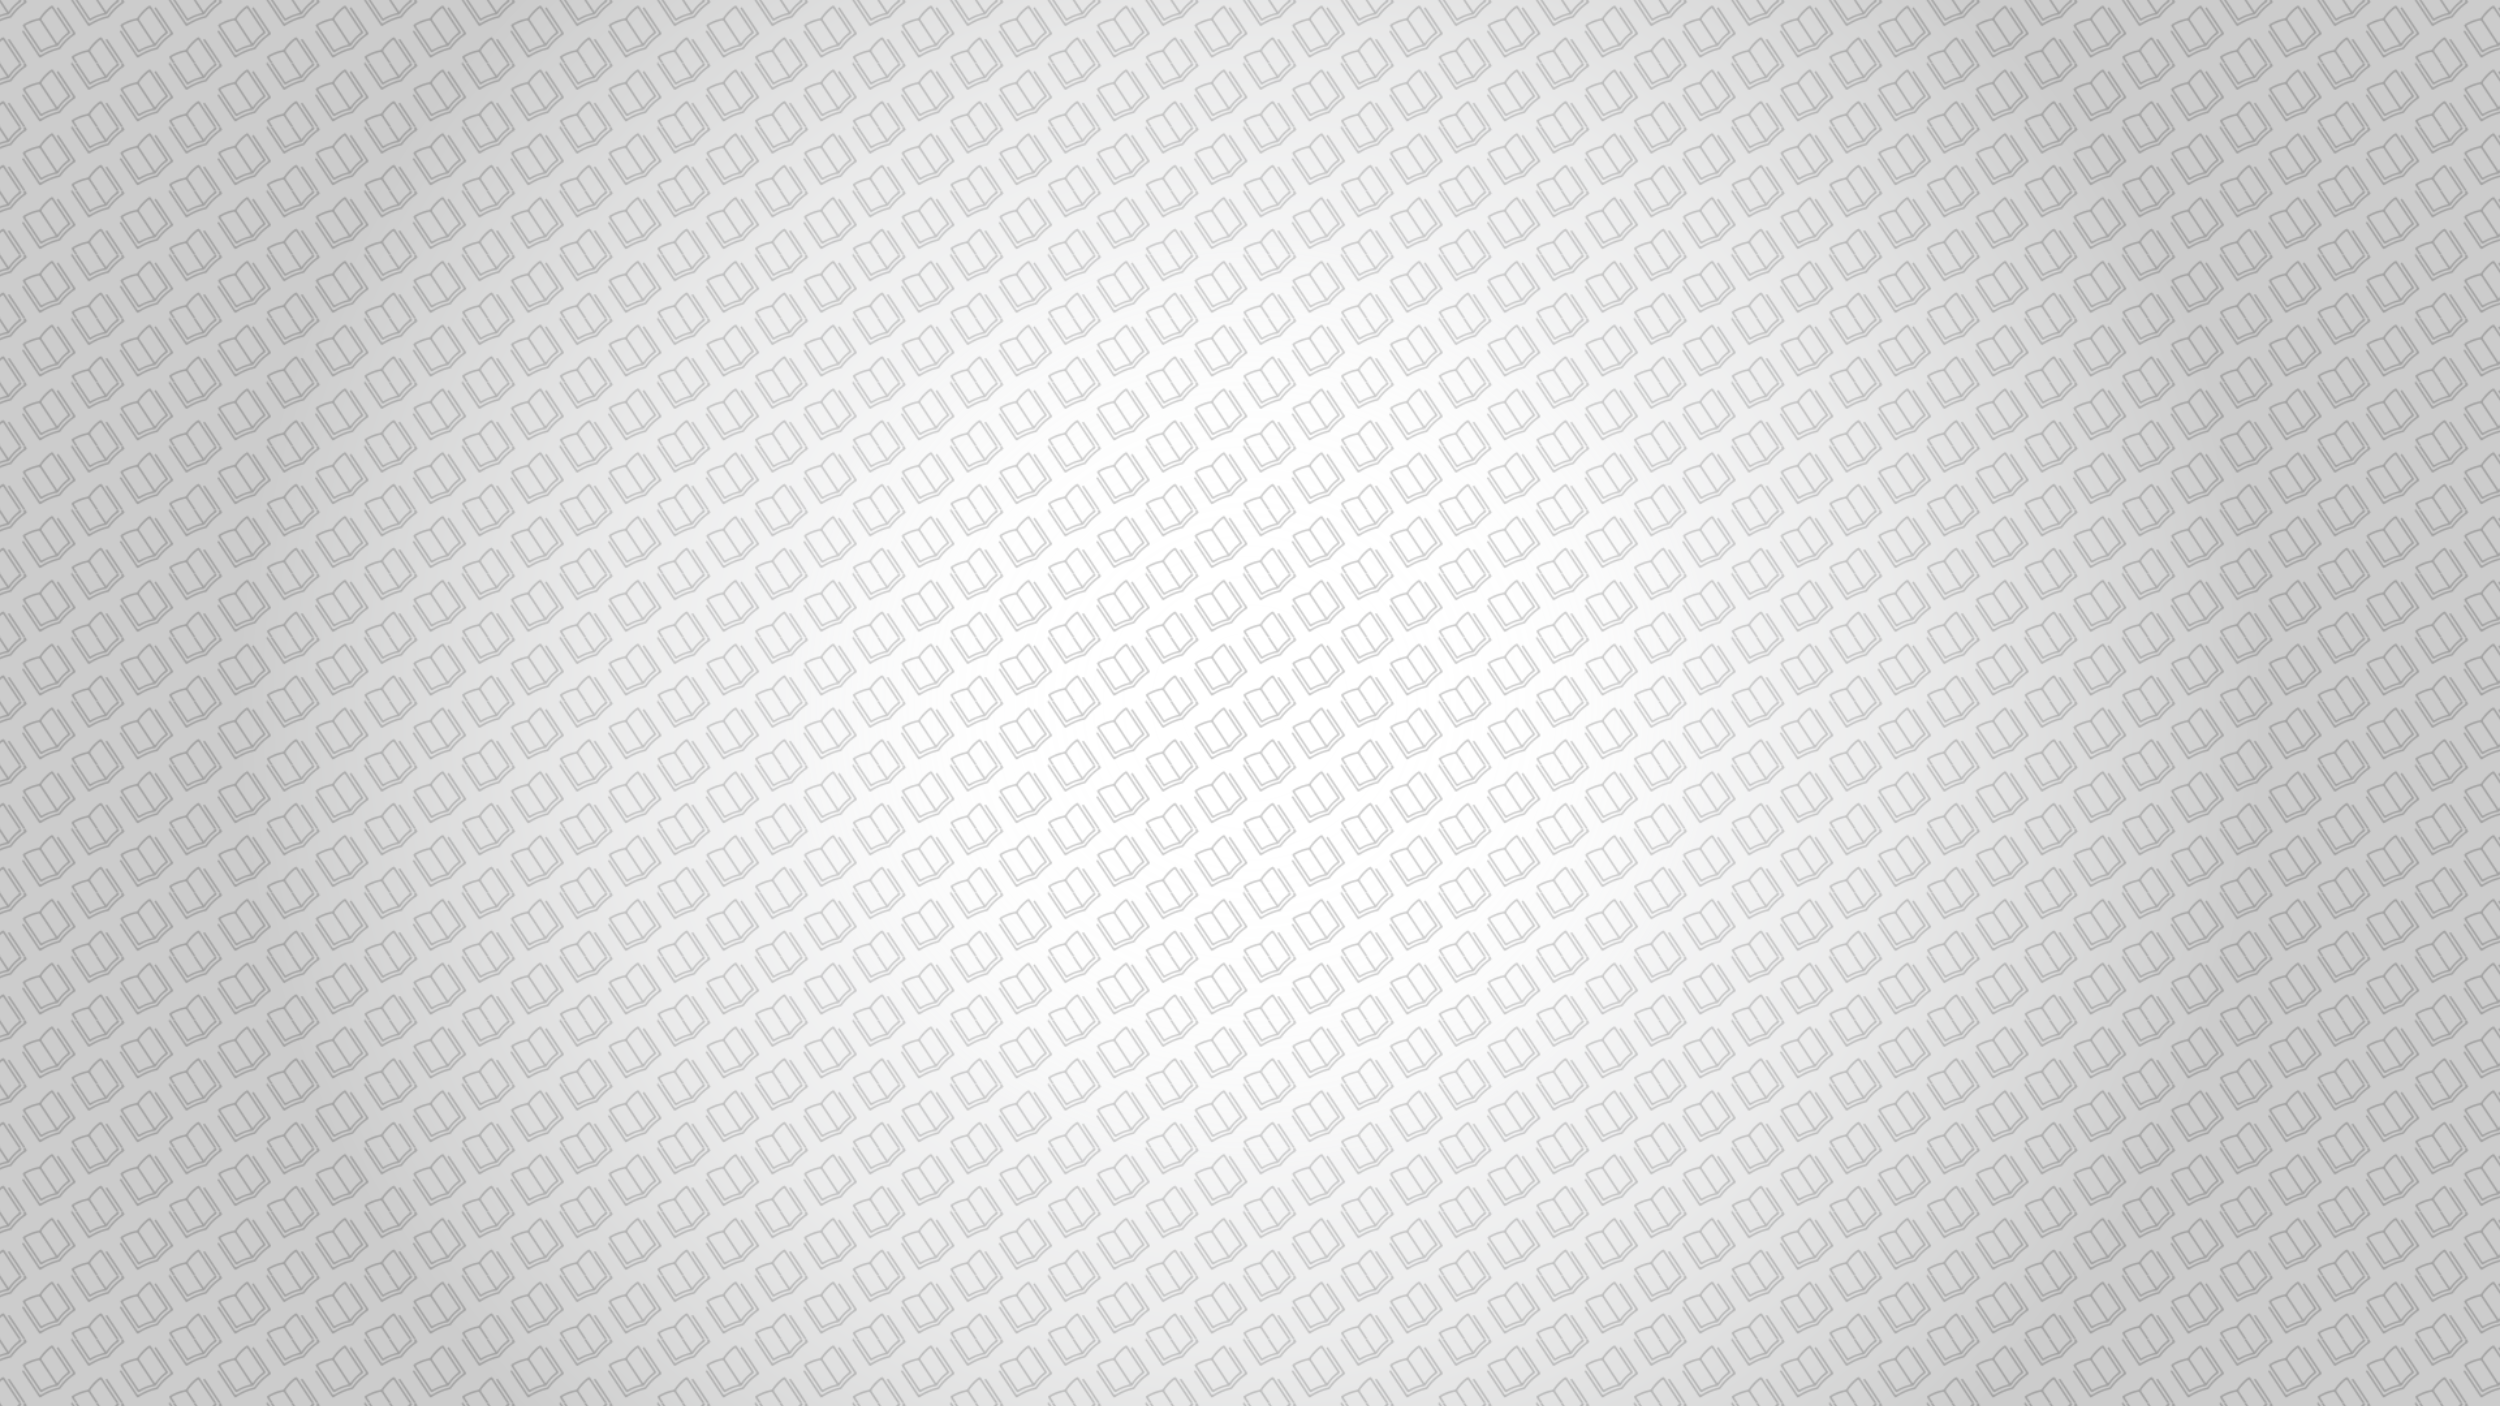 <svg xmlns="http://www.w3.org/2000/svg" xmlns:xlink="http://www.w3.org/1999/xlink" viewBox="0 0 1920 1080"><defs><style>.a{fill:none;}.b{fill:#cbcbcb;}.c{fill:url(#a);}.d{fill:url(#b);}</style><pattern id="a" width="75" height="48.6" patternUnits="userSpaceOnUse" viewBox="0 0 75 48.6"><rect class="a" width="75" height="48.6"/><path class="b" d="M89,40c2,3,4,6.07,6.08,9.08.61.89.58,1.39-.36,2A42.06,42.06,0,0,0,84.11,61.4a2.05,2.05,0,0,1-1.3.89,41.82,41.82,0,0,0-13.58,5.84c-.92.6-1.41.54-2-.39-4-6.09-8.08-12.13-12.11-18.2-.3-.45-1-1-.26-1.55s1.14.3,1.47.78C60,54.31,63.75,59.86,67.41,65.44c.71,1.08,1.19,1.29,2.42.61a44.21,44.21,0,0,1,12-5,2.19,2.19,0,0,0,1.46-1,42.88,42.88,0,0,1,9.24-9.15c1.26-1,1-1.56.3-2.6-3.57-5.28-7.09-10.6-10.63-15.9l-.71-1.06c-.28-.44-.5-.87.1-1.24s.88.09,1.15.5c1.19,1.76,2.36,3.53,3.55,5.3Z"/><path class="b" d="M90.5,50.46a28.34,28.34,0,0,0-7.82,8.21,2.42,2.42,0,0,1-1.86,1.25,29.13,29.13,0,0,0-10.75,4.16c-1,.65-1.52.44-2.15-.51q-6.16-9.34-12.44-18.63c-.66-1-.59-1.52.43-2.15a33.54,33.54,0,0,1,10.75-4.22,2.54,2.54,0,0,0,1.71-1.13,33.51,33.51,0,0,1,8-8.32c1-.68,1.51-.61,2.16.41,2,3.16,4.16,6.27,6.25,9.4S88.8,45,90.88,48C91.62,49.06,91.67,49.62,90.5,50.46Zm-22-9.74a1.49,1.49,0,0,0-1.84-.67,39.24,39.24,0,0,0-9,3.38c-.77.38-.86.86-.37,1.59Q63,53.5,68.64,62c.35.53.7.73,1.34.4a40,40,0,0,1,10.08-3.87c0-.28,0-.42-.09-.51C76.14,52.24,72.29,46.49,68.48,40.72Zm9.41-9.51c-.51-.78-1-.72-1.62-.18a40.6,40.6,0,0,0-6.45,6.84,1.69,1.69,0,0,0,0,2.26c1.86,2.69,3.65,5.44,5.47,8.16l5.56,8.33c.36.55.69,1.11,1.28.24A38.31,38.31,0,0,1,89,49.7a1,1,0,0,0,.21-1.53Q83.54,39.71,77.89,31.21Z"/><path class="b" d="M14,40c2,3,4,6.07,6.08,9.08.61.89.58,1.39-.36,2A42.06,42.06,0,0,0,9.11,61.4a2.05,2.05,0,0,1-1.3.89A41.82,41.82,0,0,0-5.77,68.13c-.92.6-1.41.54-2-.39-4-6.09-8.08-12.13-12.11-18.2-.3-.45-1-1-.26-1.55s1.14.3,1.47.78C-15,54.31-11.25,59.86-7.59,65.44c.71,1.08,1.19,1.29,2.42.61a44.21,44.21,0,0,1,12-5,2.19,2.19,0,0,0,1.46-1,42.88,42.88,0,0,1,9.24-9.15c1.26-1,1-1.56.3-2.6C14.25,43,10.73,37.71,7.19,32.41l-.71-1.06c-.28-.44-.5-.87.1-1.24s.88.09,1.15.5c1.19,1.76,2.36,3.53,3.55,5.3Z"/><path class="b" d="M15.5,50.46a28.34,28.34,0,0,0-7.82,8.21,2.42,2.42,0,0,1-1.86,1.25A29.13,29.13,0,0,0-4.93,64.08c-1.05.65-1.52.44-2.15-.51q-6.16-9.34-12.44-18.63c-.66-1-.59-1.52.43-2.15A33.54,33.54,0,0,1-8.34,38.57a2.54,2.54,0,0,0,1.71-1.13,33.51,33.51,0,0,1,8-8.32c1-.68,1.51-.61,2.16.41,2,3.16,4.16,6.27,6.25,9.4S13.8,45,15.88,48C16.62,49.06,16.67,49.62,15.5,50.46Zm-22-9.74a1.49,1.49,0,0,0-1.84-.67,39.24,39.24,0,0,0-9,3.38c-.77.38-.86.86-.37,1.59Q-12,53.5-6.36,62c.35.53.7.73,1.34.4A40,40,0,0,1,5.06,58.51c0-.28,0-.42-.09-.51C1.14,52.24-2.71,46.49-6.52,40.72Zm9.41-9.51c-.51-.78-1-.72-1.62-.18a40.6,40.6,0,0,0-6.45,6.84,1.69,1.69,0,0,0,0,2.26c1.86,2.69,3.65,5.44,5.47,8.16l5.56,8.33c.36.55.69,1.11,1.28.24A38.31,38.31,0,0,1,14,49.7a1,1,0,0,0,.21-1.53Q8.54,39.71,2.89,31.21Z"/><path class="b" d="M89-8.6c2,3,4,6.08,6.08,9.08.61.89.58,1.39-.36,2A41.72,41.72,0,0,0,84.11,12.81a2.08,2.08,0,0,1-1.3.88,42,42,0,0,0-13.58,5.84c-.92.6-1.41.55-2-.39C63.19,13.06,59.12,7,55.09.94c-.3-.45-1-1-.26-1.54S56-.31,56.3.18C60,5.72,63.75,11.26,67.41,16.85c.71,1.07,1.19,1.29,2.42.6a43.87,43.87,0,0,1,12-5,2.24,2.24,0,0,0,1.46-1,42.6,42.6,0,0,1,9.24-9.14c1.26-1,1-1.57.3-2.61-3.57-5.28-7.09-10.6-10.63-15.9-.24-.35-.48-.7-.71-1.06s-.5-.87.1-1.23.88.09,1.15.49c1.19,1.76,2.36,3.53,3.55,5.3Z"/><path class="b" d="M90.5,1.86a28.25,28.25,0,0,0-7.82,8.22,2.44,2.44,0,0,1-1.86,1.25,28.94,28.94,0,0,0-10.75,4.15c-1,.65-1.52.45-2.15-.5Q61.76,5.62,55.48-3.66c-.66-1-.59-1.52.43-2.15A33.78,33.78,0,0,1,66.66-10a2.5,2.5,0,0,0,1.71-1.13,33.47,33.47,0,0,1,8-8.31c1-.69,1.51-.62,2.16.4,2,3.17,4.16,6.28,6.25,9.41s4,6.09,6.09,9.07C91.62.47,91.67,1,90.5,1.86Zm-22-9.74a1.49,1.49,0,0,0-1.84-.67,39.72,39.72,0,0,0-9,3.38c-.77.38-.86.87-.37,1.6q5.69,8.46,11.33,17c.35.53.7.74,1.34.4A39.55,39.55,0,0,1,80.06,9.92c0-.29,0-.43-.09-.51C76.14,3.64,72.29-2.11,68.48-7.88Zm9.41-9.51c-.51-.77-1-.71-1.62-.17a40.53,40.53,0,0,0-6.45,6.83,1.69,1.69,0,0,0,0,2.26C71.66-5.77,73.45-3,75.27-.3L80.83,8c.36.55.69,1.1,1.28.24A38.06,38.06,0,0,1,89,1.1a1,1,0,0,0,.21-1.52Q83.54-8.9,77.89-17.39Z"/><path class="b" d="M51.51,15.7c2,3,4,6.08,6.08,9.08.61.89.58,1.39-.36,2A41.85,41.85,0,0,0,46.61,37.1a2.05,2.05,0,0,1-1.3.89,42,42,0,0,0-13.58,5.84c-.92.6-1.41.55-2-.39-4-6.08-8.08-12.13-12.11-18.2-.3-.45-1-1-.26-1.55s1.14.3,1.47.78C22.53,30,26.25,35.56,29.91,41.15c.71,1.07,1.19,1.28,2.42.6a44.21,44.21,0,0,1,12-5,2.19,2.19,0,0,0,1.46-1A42.6,42.6,0,0,1,55,26.62c1.26-1,1-1.57.3-2.61-3.57-5.28-7.09-10.6-10.63-15.9L44,7.05c-.28-.44-.5-.87.1-1.24s.88.09,1.15.5c1.19,1.76,2.36,3.53,3.55,5.3Z"/><path class="b" d="M53,26.16a28.25,28.25,0,0,0-7.82,8.22,2.46,2.46,0,0,1-1.86,1.25,28.94,28.94,0,0,0-10.75,4.15c-1.05.65-1.52.45-2.15-.5Q24.25,29.92,18,20.64c-.66-1-.59-1.52.43-2.15a33.78,33.78,0,0,1,10.75-4.22,2.54,2.54,0,0,0,1.71-1.13,33.68,33.68,0,0,1,8-8.32c1-.68,1.51-.61,2.16.41,2,3.17,4.16,6.27,6.25,9.41s4,6.08,6.09,9.07C54.12,24.76,54.17,25.32,53,26.16ZM31,16.42a1.49,1.49,0,0,0-1.84-.67,39.24,39.24,0,0,0-9,3.38c-.77.38-.86.87-.37,1.59q5.69,8.48,11.33,17c.35.53.7.74,1.34.4a39.55,39.55,0,0,1,10.08-3.86c-.05-.29,0-.43-.09-.52C38.64,27.94,34.79,22.19,31,16.42Zm9.41-9.51c-.51-.78-1-.71-1.62-.18a40.6,40.6,0,0,0-6.45,6.84,1.69,1.69,0,0,0,0,2.26C34.16,18.52,36,21.27,37.77,24s3.71,5.55,5.56,8.34c.36.54.69,1.1,1.28.23A38.31,38.31,0,0,1,51.5,25.4a1,1,0,0,0,.21-1.53Q46,15.41,40.39,6.91Z"/><path class="b" d="M14-8.6c2,3,4,6.08,6.08,9.08.61.89.58,1.39-.36,2A41.72,41.72,0,0,0,9.11,12.81a2.08,2.08,0,0,1-1.3.88A42,42,0,0,0-5.77,19.53c-.92.6-1.41.55-2-.39C-11.81,13.06-15.88,7-19.91.94c-.3-.45-1-1-.26-1.54S-19-.31-18.7.18C-15,5.72-11.25,11.26-7.59,16.85c.71,1.07,1.19,1.29,2.42.6a43.87,43.87,0,0,1,12-5,2.24,2.24,0,0,0,1.46-1,42.6,42.6,0,0,1,9.24-9.14c1.26-1,1-1.57.3-2.61-3.57-5.28-7.09-10.6-10.63-15.9-.24-.35-.48-.7-.71-1.06s-.5-.87.1-1.23.88.09,1.15.49c1.19,1.76,2.36,3.53,3.55,5.3Z"/><path class="b" d="M15.5,1.86a28.25,28.25,0,0,0-7.82,8.22,2.44,2.44,0,0,1-1.86,1.25A28.94,28.94,0,0,0-4.93,15.48c-1.05.65-1.52.45-2.15-.5Q-13.24,5.62-19.52-3.66c-.66-1-.59-1.52.43-2.15A33.78,33.78,0,0,1-8.34-10a2.5,2.5,0,0,0,1.71-1.13,33.47,33.47,0,0,1,8-8.31c1-.69,1.51-.62,2.16.4,2,3.17,4.16,6.28,6.25,9.41s4,6.09,6.09,9.07C16.62.47,16.67,1,15.5,1.86Zm-22-9.74a1.49,1.49,0,0,0-1.84-.67,39.72,39.72,0,0,0-9,3.38c-.77.38-.86.87-.37,1.6q5.69,8.46,11.33,17c.35.53.7.74,1.34.4A39.55,39.55,0,0,1,5.06,9.92c0-.29,0-.43-.09-.51C1.14,3.64-2.71-2.11-6.52-7.88Zm9.41-9.51c-.51-.77-1-.71-1.62-.17a40.53,40.53,0,0,0-6.45,6.83,1.69,1.69,0,0,0,0,2.26C-3.34-5.77-1.55-3,.27-.3L5.83,8c.36.55.69,1.1,1.28.24A38.06,38.06,0,0,1,14,1.1a1,1,0,0,0,.21-1.52Q8.54-8.9,2.89-17.39Z"/></pattern><radialGradient id="b" cx="960" cy="540" r="778.85" gradientUnits="userSpaceOnUse"><stop offset="0" stop-color="#fff" stop-opacity="0"/><stop offset="0.14" stop-color="#f9f9fa" stop-opacity="0.02"/><stop offset="0.29" stop-color="#e8e9e9" stop-opacity="0.08"/><stop offset="0.45" stop-color="#cccdcf" stop-opacity="0.19"/><stop offset="0.46" stop-color="#c9cacc" stop-opacity="0.2"/><stop offset="0.64" stop-color="#9a9b9c" stop-opacity="0.2"/><stop offset="0.94" stop-color="#1b1c1c" stop-opacity="0.2"/><stop offset="1" stop-opacity="0.2"/></radialGradient></defs><rect class="c" width="1920" height="1080"/><rect class="d" width="1920" height="1080"/></svg>